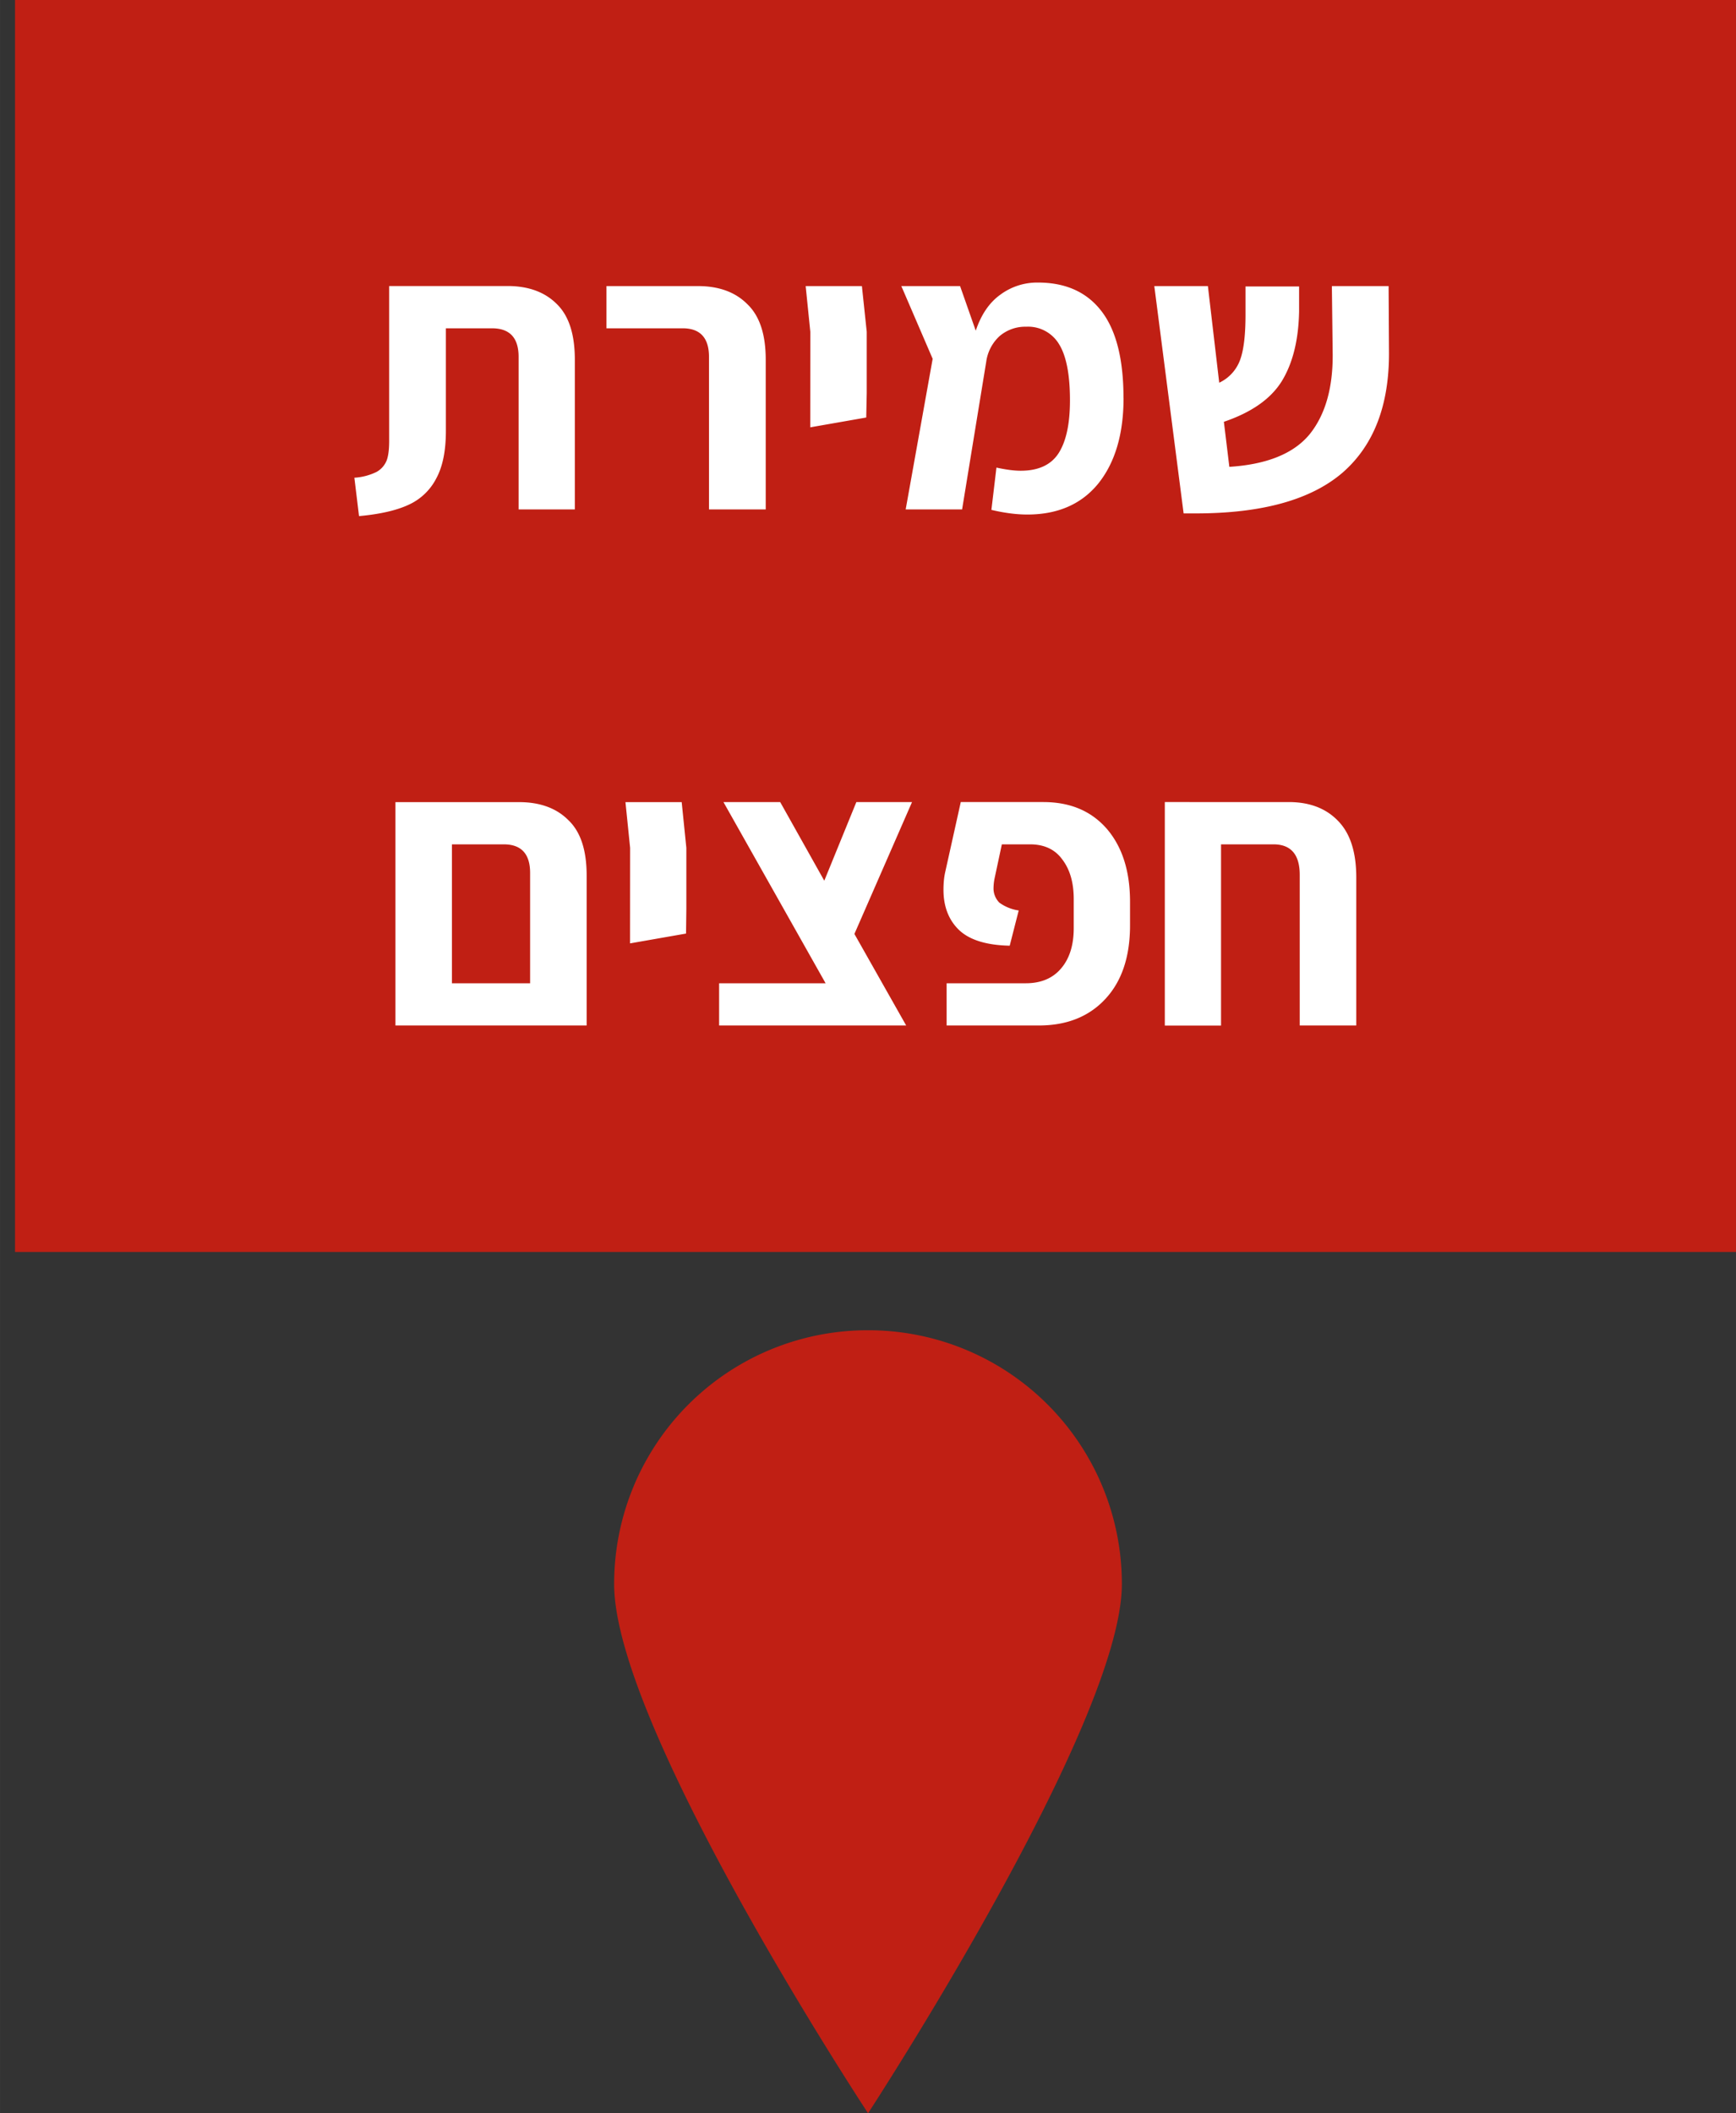 <svg width="104.316" height="126.947" viewBox="0 0 27.6 33.588" xmlns="http://www.w3.org/2000/svg">
    <rect x="0" y="0" width="27.6" height="33.588" fill="#333333" stroke="none"/>
    <path d="M108.151 160.096c0 2.234-4.035 8.409-4.035 8.409s-4.037-6.127-4.037-8.409a4.03 4.03 0 0 1 4.037-4.036 4.03 4.03 0 0 1 4.035 4.036zm-17.597-25.179h27.361v19.899H90.554z" fill="#f64a3f" style="stroke-width:.265;fill:#c01f14;fill-opacity:1" transform="translate(-90.315 -134.917)"/>
    <path d="M95.949 142.51a.931.931 0 0 0 .354-.093.361.361 0 0 0 .161-.186c.03-.083.04-.2.038-.348v-2.42h1.883c.331 0 .593.096.783.287.191.186.286.48.286.883v2.381h-.894v-2.425c0-.302-.14-.454-.423-.454h-.733v1.63c0 .314-.05.565-.151.752a.922.922 0 0 1-.442.423c-.193.09-.458.15-.788.18zm5.638-1.92c0-.303-.14-.455-.418-.455h-1.212v-.671h1.455c.33 0 .593.095.783.286.196.186.294.48.294.883v2.381h-.902zm1.611-.399-.074-.727h.894l.077.727v.97l-.008.392-.89.156zm4.98 1.051c0 .576-.136 1.03-.403 1.362-.267.327-.643.491-1.127.491-.174 0-.365-.025-.571-.074l.08-.672c.153.033.282.05.385.05.283 0 .485-.094.604-.28.121-.19.18-.47.18-.84 0-.41-.059-.706-.172-.889a.573.573 0 0 0-.524-.28.628.628 0 0 0-.424.15.677.677 0 0 0-.211.404l-.384 2.35h-.897l.429-2.394-.498-1.156h.934l.249.709c.087-.258.217-.448.392-.573a.982.982 0 0 1 .598-.192c.441 0 .78.153 1.013.46.23.302.346.76.346 1.374zm4.22-.74c.007.85-.239 1.493-.739 1.928-.502.431-1.28.647-2.333.647h-.193l-.466-3.613h.852l.18 1.536a.644.644 0 0 0 .336-.374c.058-.165.084-.414.082-.746v-.41h.852v.392c-.008.456-.1.827-.275 1.113-.175.282-.482.497-.921.646l.087.716c.593-.038 1.016-.208 1.27-.51.251-.307.376-.732.373-1.275l-.013-1.088h.902zm-13.83 7.164c.33 0 .593.095.783.286.196.186.291.48.291.883v2.381h-3.04v-3.55h.897zm.175 2.879v-1.754c0-.302-.14-.454-.419-.454H97.5v2.208zm1.59-2.152-.074-.727h.894l.074.727v.97l-.005.392-.89.156zm3.566 1.368.823 1.455h-2.974v-.671h1.693l-1.624-2.88h.902l.701 1.25.51-1.25h.885zm1.466.784h1.257c.24 0 .426-.077.558-.23.138-.158.206-.374.206-.647v-.46c0-.261-.06-.47-.18-.628-.116-.162-.288-.243-.516-.243h-.447l-.113.529a.818.818 0 0 0-.019.155.32.32 0 0 0 .093.243.691.691 0 0 0 .307.124l-.143.56c-.37-.008-.638-.091-.805-.249-.164-.158-.248-.371-.248-.64 0-.1.008-.191.026-.274l.249-1.12h1.312c.431 0 .767.144 1.014.43.243.286.365.671.365 1.156v.373c0 .498-.13.888-.392 1.17-.26.281-.614.422-1.056.422h-1.468Zm5.44-2.88c.33 0 .592.1.783.299.196.2.29.5.29.902v2.35h-.899v-2.394c0-.323-.14-.485-.418-.485h-.833v2.88h-.894v-3.552z" fill="#fff" style="stroke-width:.265" transform="translate(-90.315 -134.917)"/>
</svg>
